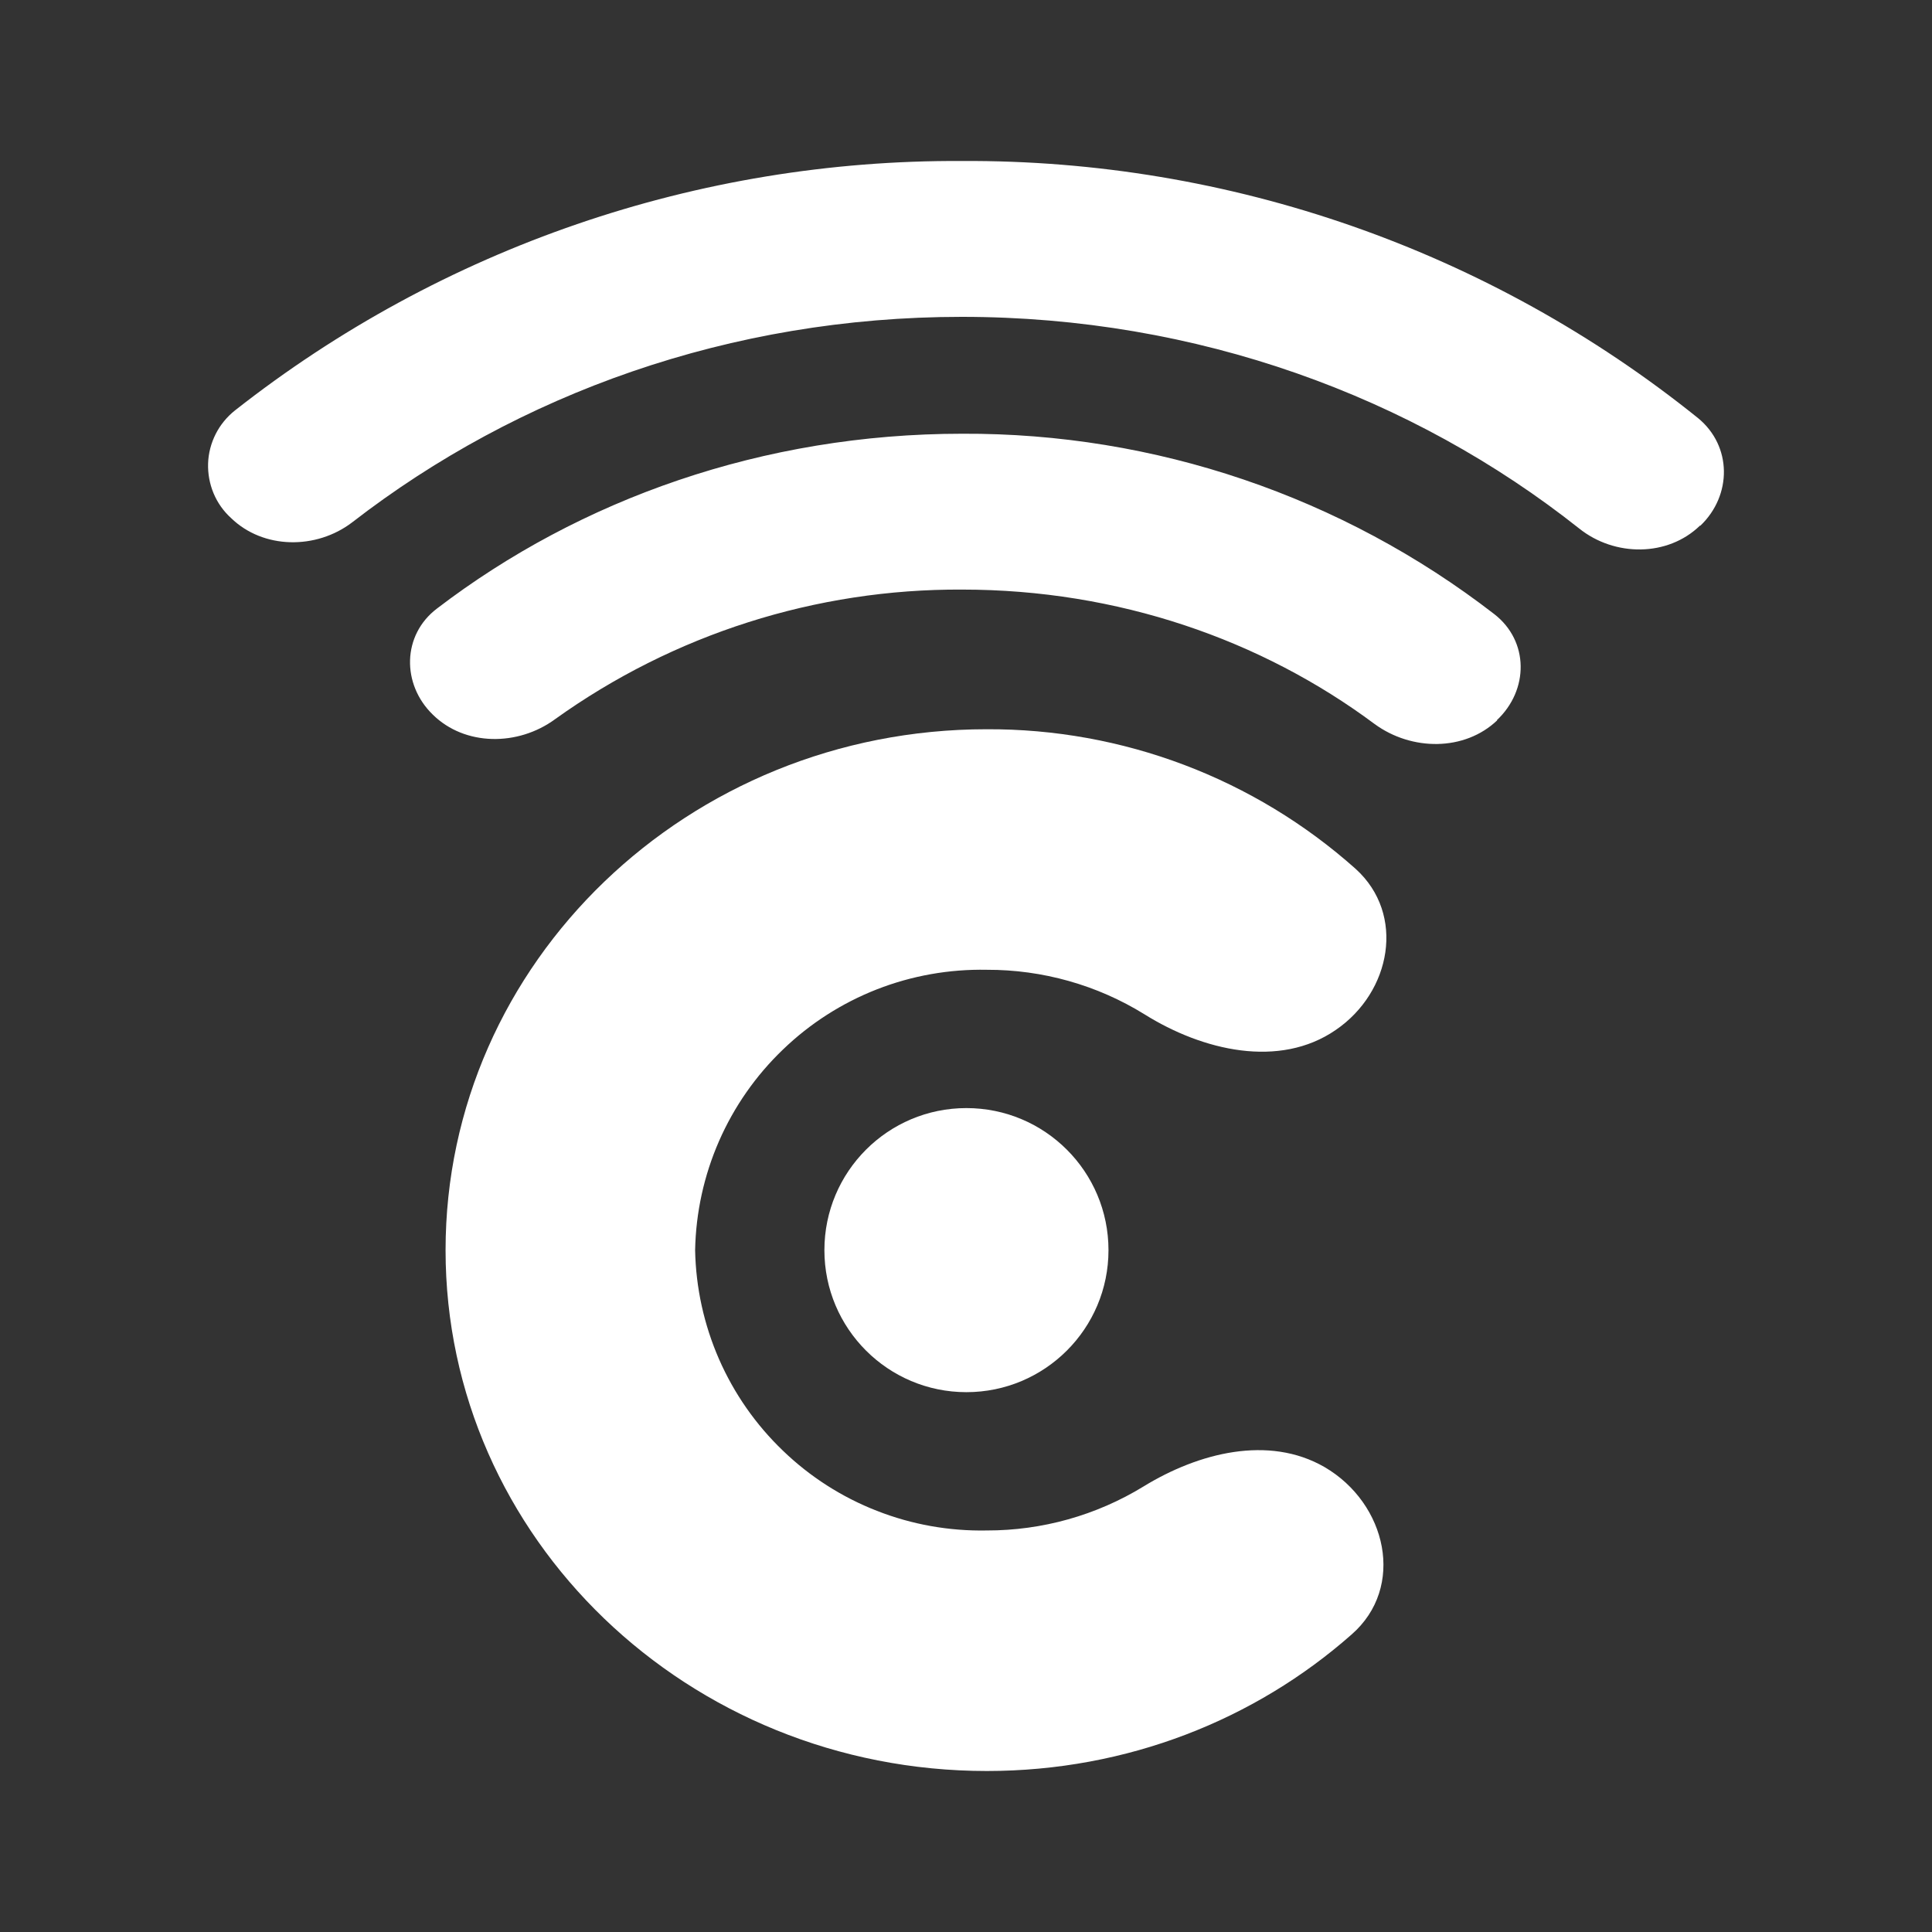 <svg width="24" height="24" viewBox="0 0 24 24" fill="none" xmlns="http://www.w3.org/2000/svg">
<rect x="0" y="0" width="24" height="24" fill="#333333" stroke="none"/>
<path d="M12.005 17.294C12.98 17.294 13.77 16.504 13.77 15.53C13.77 14.555 12.98 13.765 12.005 13.765C11.031 13.765 10.241 14.555 10.241 15.53C10.241 16.504 11.031 17.294 12.005 17.294Z" fill="white"/>
<path d="M16.453 18.224C15.759 17.824 14.888 18.047 14.206 18.465C13.62 18.824 12.946 19.013 12.259 19.012C11.792 19.021 11.328 18.939 10.893 18.768C10.459 18.599 10.062 18.345 9.726 18.021C9.389 17.698 9.119 17.311 8.932 16.884C8.745 16.456 8.644 15.996 8.635 15.53C8.644 15.063 8.745 14.603 8.932 14.175C9.119 13.748 9.389 13.361 9.726 13.038C10.062 12.714 10.459 12.46 10.893 12.29C11.328 12.12 11.792 12.038 12.259 12.047C12.95 12.045 13.629 12.236 14.217 12.6C14.941 13.053 15.894 13.277 16.594 12.794C17.282 12.324 17.464 11.359 16.841 10.794C15.579 9.668 13.944 9.05 12.253 9.059C8.553 9.059 5.535 11.953 5.535 15.53C5.535 19.106 8.547 22 12.259 22C14.006 22 15.594 21.359 16.788 20.306C17.464 19.718 17.229 18.676 16.453 18.224Z" fill="white"/>
<path d="M21.123 6.53C21.517 6.153 21.517 5.541 21.094 5.194C18.503 3.109 15.272 1.981 11.947 2C8.673 1.982 5.49 3.075 2.917 5.1C2.818 5.179 2.736 5.279 2.679 5.392C2.622 5.505 2.589 5.63 2.585 5.757C2.581 5.884 2.604 6.01 2.653 6.128C2.702 6.245 2.776 6.35 2.87 6.435C3.27 6.824 3.929 6.83 4.376 6.488C6.435 4.894 9.07 3.936 11.947 3.936C14.87 3.936 17.547 4.924 19.617 6.565C20.058 6.918 20.717 6.918 21.117 6.53H21.123ZM18.594 8.947C18.994 8.571 18.994 7.965 18.564 7.63C16.672 6.166 14.345 5.377 11.953 5.388C9.482 5.388 7.206 6.2 5.429 7.559C4.994 7.888 4.988 8.5 5.376 8.877C5.776 9.271 6.435 9.271 6.894 8.935C8.368 7.878 10.139 7.314 11.953 7.324C13.888 7.324 15.67 7.947 17.076 8.994C17.535 9.33 18.194 9.335 18.6 8.947H18.594ZM15.717 12.094C16.105 11.718 16.111 11.118 15.67 10.806C14.578 10.045 13.278 9.64 11.947 9.647C10.576 9.647 9.311 10.059 8.282 10.765C7.835 11.077 7.835 11.677 8.223 12.053C8.623 12.447 9.294 12.435 9.794 12.147C10.456 11.767 11.207 11.569 11.97 11.573C12.734 11.577 13.483 11.783 14.141 12.171C14.635 12.465 15.306 12.482 15.711 12.094H15.717Z" fill="white"/>
</svg>
